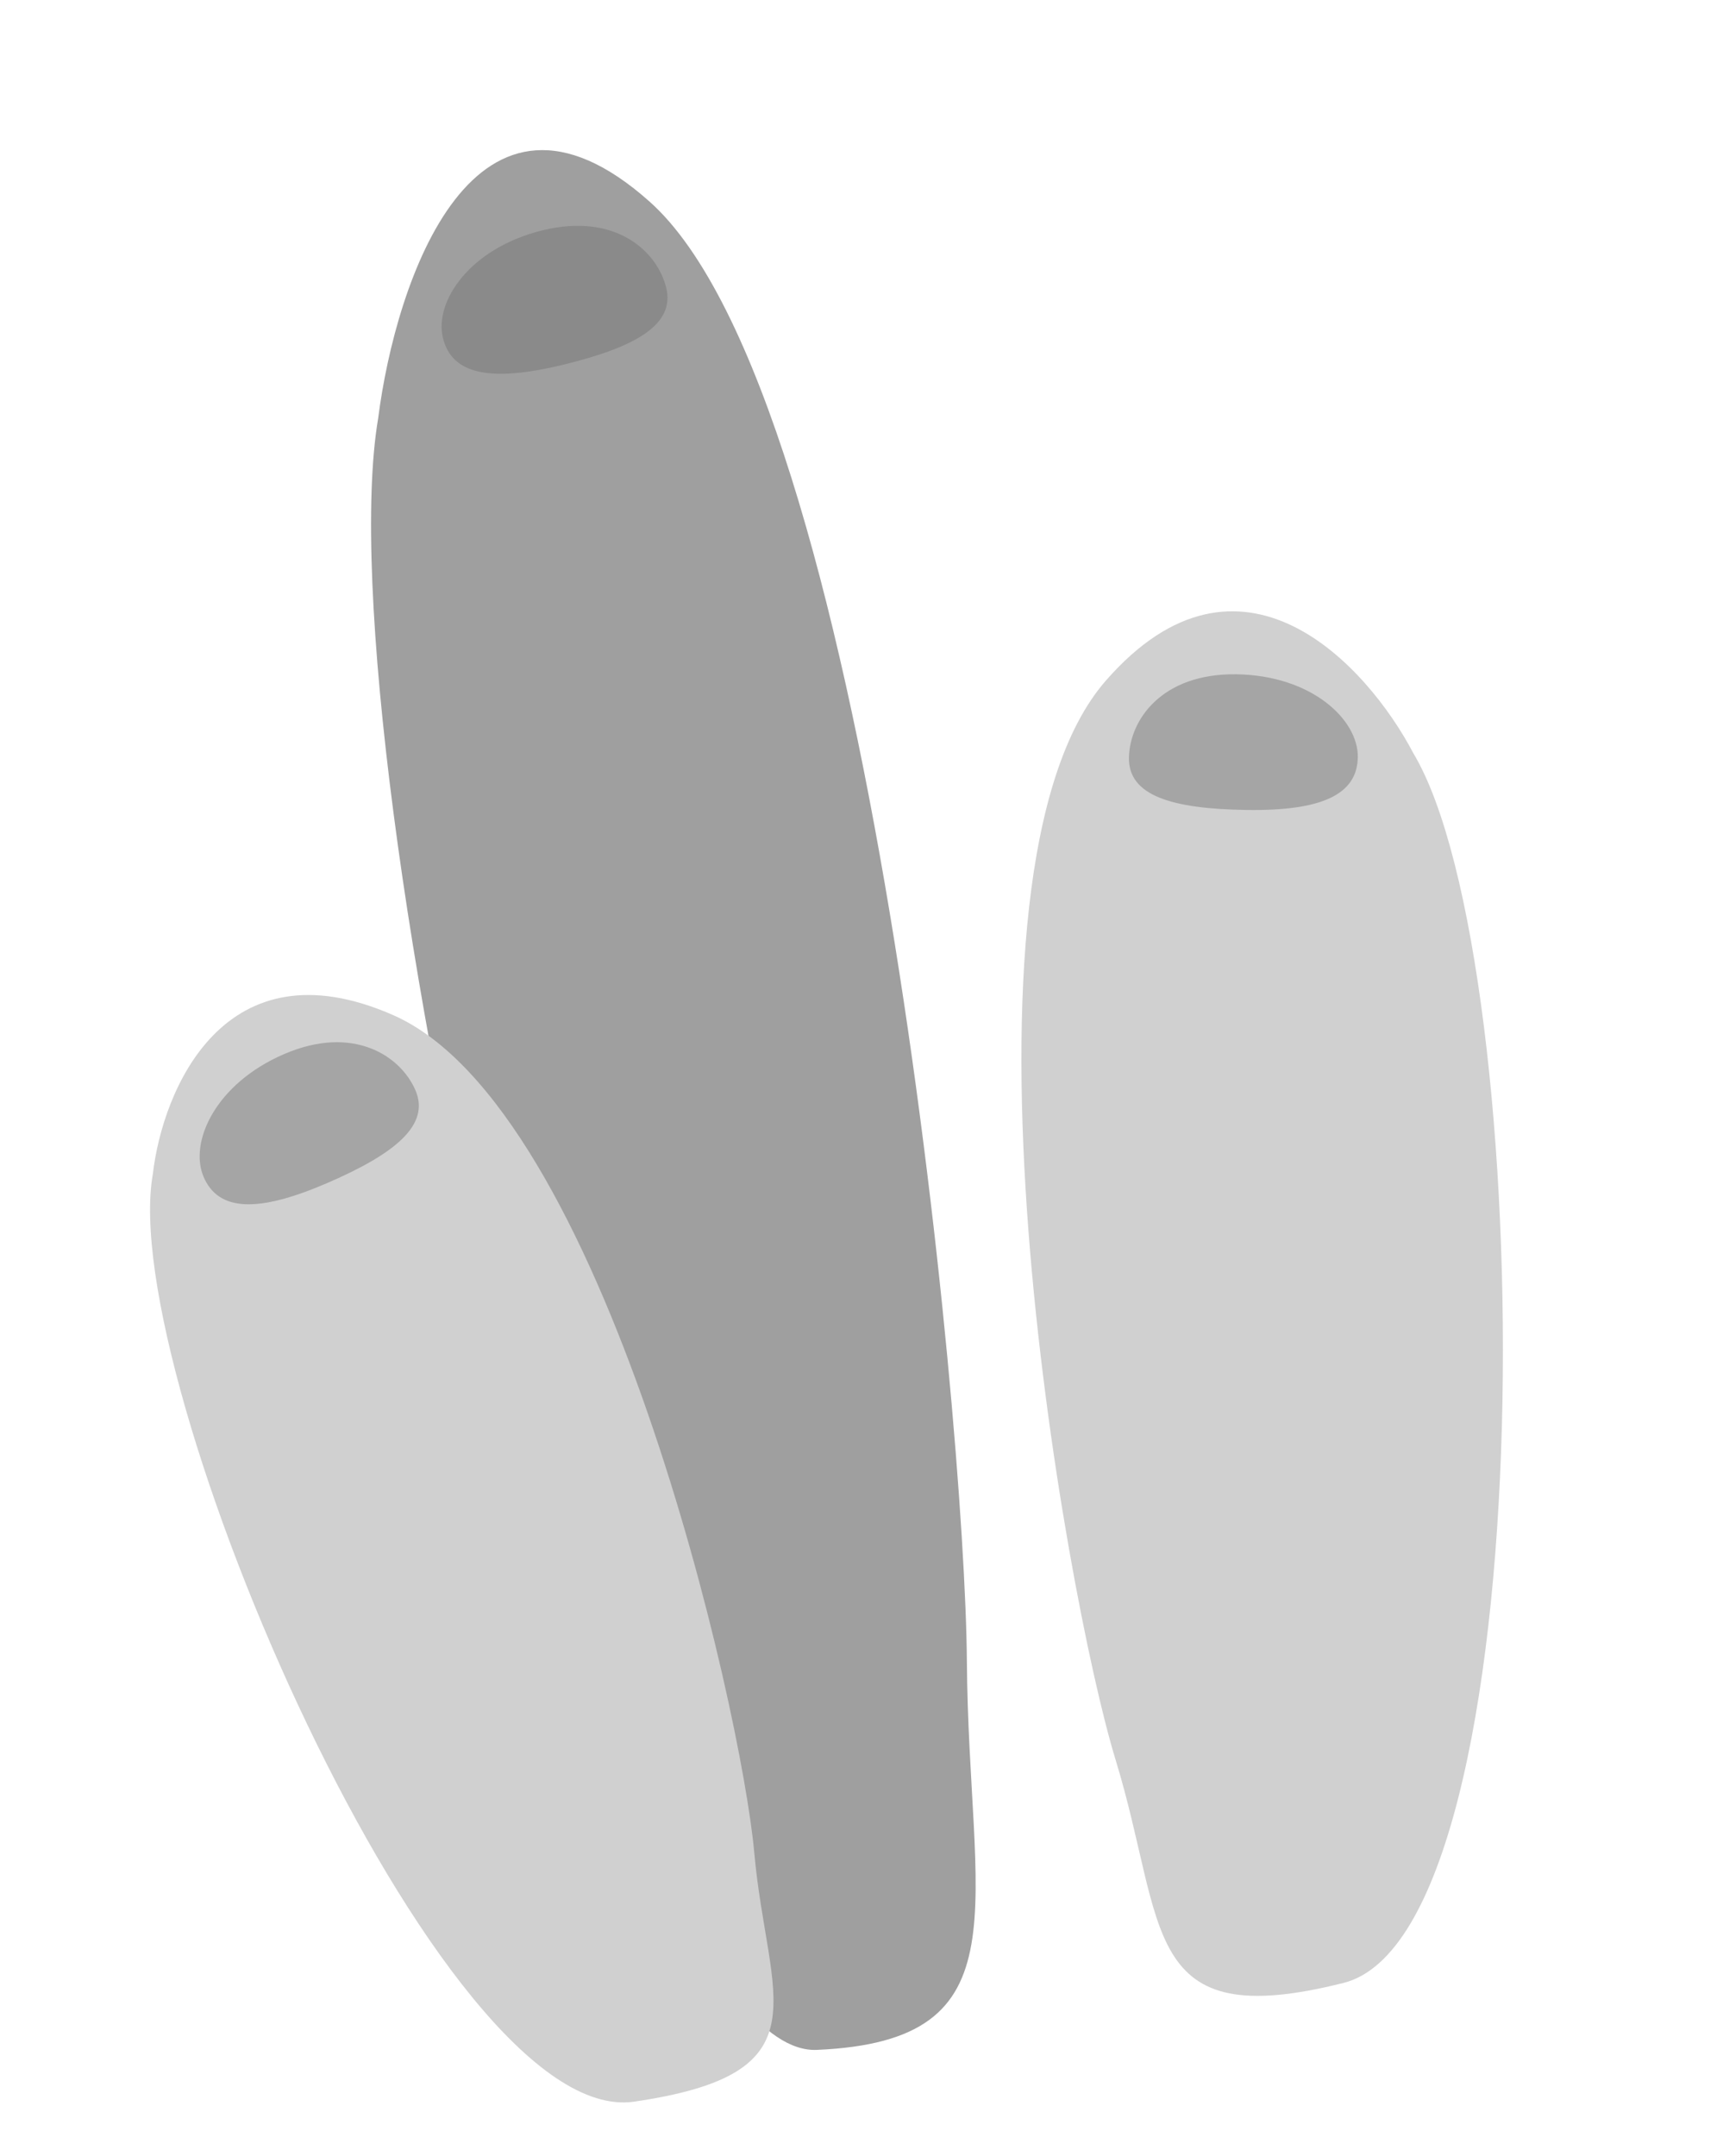 <svg width="223" height="279" viewBox="0 0 223 279" fill="none" xmlns="http://www.w3.org/2000/svg">
<path d="M84.084 26.103C61.412 5.892 51.215 36.344 48.95 54.097C41.701 96.782 78.523 266.455 105.726 265.285C132.929 264.115 125.37 246.785 125.139 215.015C124.908 183.245 112.424 51.367 84.084 26.103Z" fill="#9F9F9F"/>
<path d="M57.327 43.737C56.179 39.014 60.809 32.092 70.255 29.797C79.702 27.501 85.081 32.533 86.229 37.257C87.376 41.98 82.351 44.903 72.905 47.199C63.458 49.494 58.474 48.461 57.327 43.737Z" fill="#8A8A8A"/>
<path d="M50.891 131.373C29.023 121.756 21.041 141.066 19.784 151.923C15.095 178.225 57.024 275.64 82.07 271.985C107.116 268.33 99.33 258.793 97.628 239.828C95.926 220.864 78.225 143.394 50.891 131.373Z" fill="#D0D0D0"/>
<path d="M143.123 88.086C160.559 68.138 176.928 86.049 182.933 97.497C199.106 124.531 200.295 249.963 173.892 256.617C147.49 263.27 151.019 249.419 144.39 227.757C137.762 206.096 121.327 113.022 143.123 88.086Z" fill="#D0D0D0"/>
<path d="M26.36 152.324C24.437 147.86 27.841 140.26 36.77 136.414C45.698 132.568 51.844 136.627 53.767 141.092C55.69 145.556 51.226 149.28 42.298 153.126C33.369 156.972 28.283 156.788 26.36 152.324Z" fill="#A5A5A5"/>
<path d="M175.734 97.993C175.807 93.133 169.759 87.409 160.038 87.263C150.318 87.118 146.187 93.217 146.114 98.077C146.042 102.937 151.59 104.675 161.31 104.82C171.031 104.965 175.661 102.853 175.734 97.993Z" fill="#A5A5A5"/>
</svg>
